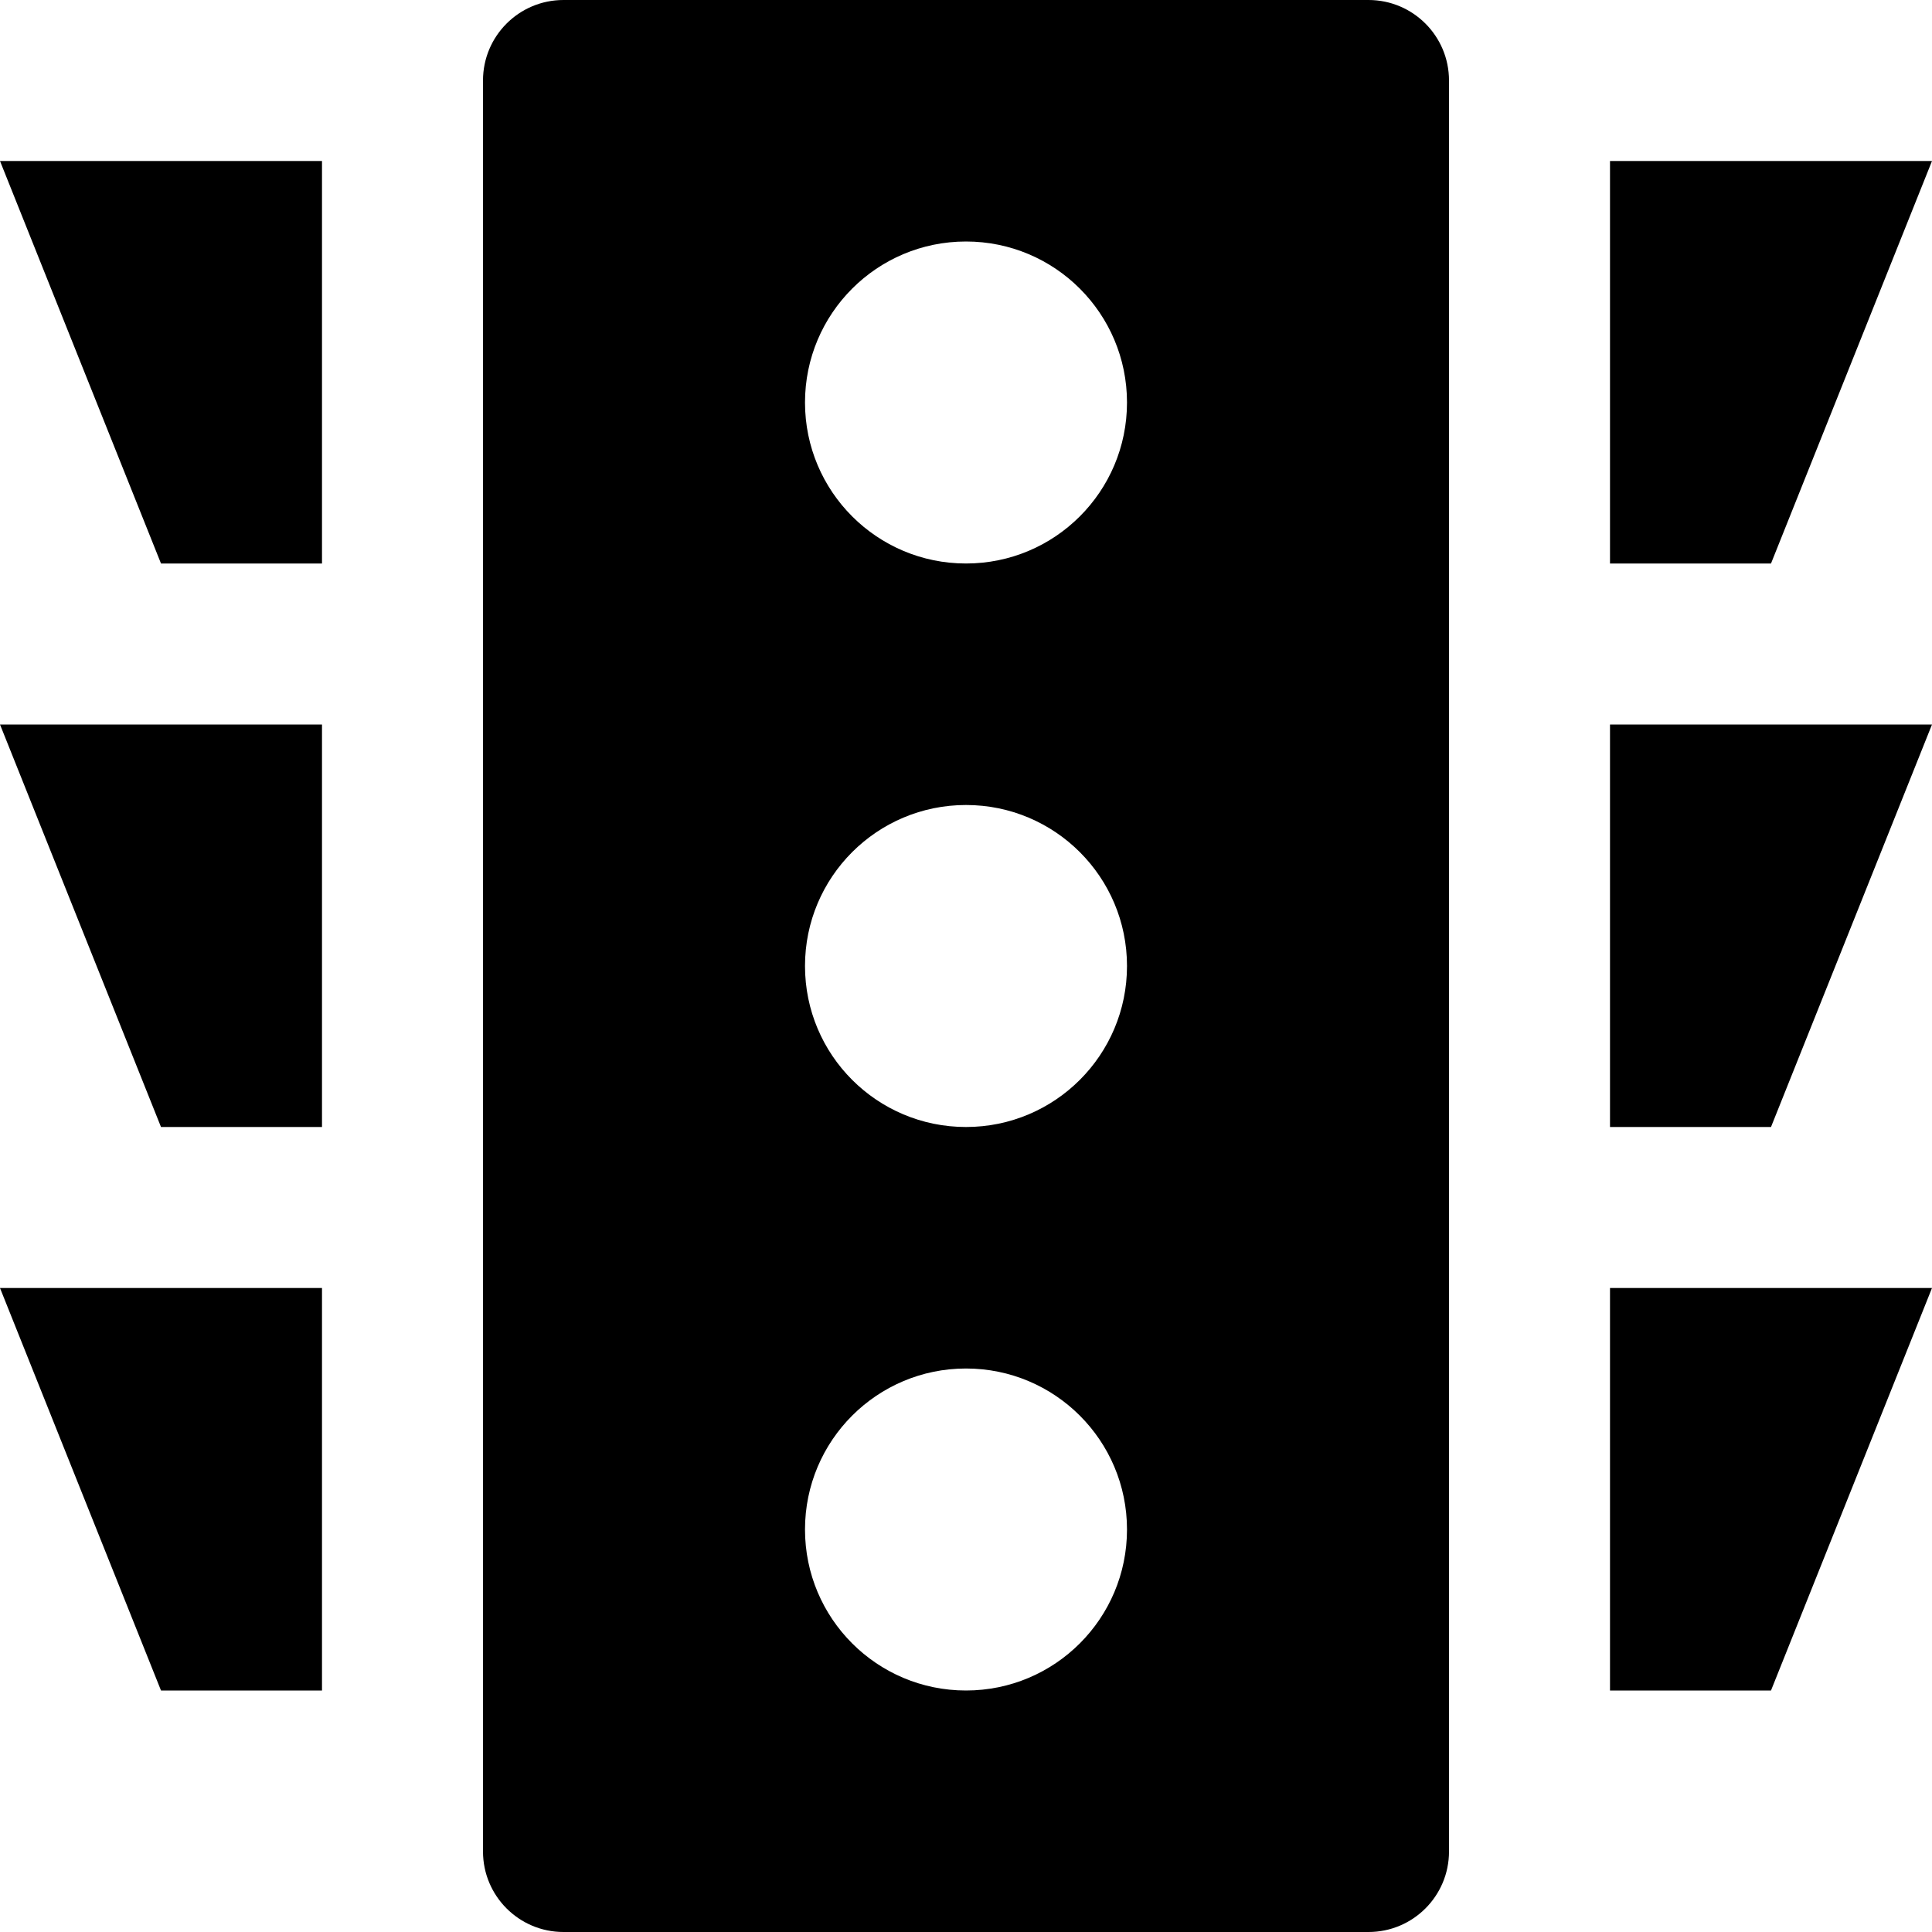 <svg id="nc_icon" version="1.1" xmlns="http://www.w3.org/2000/svg" xmlns:xlink="http://www.w3.org/1999/xlink" x="0px" y="0px" viewBox="0 0 24 24" xml:space="preserve" ><g class="nc-icon-wrapper" fill="currentColor"><polygon data-color="color-2" fill="currentColor" points="4,7 2,7 0,2 4,2 "></polygon> <polygon data-color="color-2" fill="currentColor" points="4,14 2,14 0,9 4,9 "></polygon> <polygon data-color="color-2" fill="currentColor" points="4,21 2,21 0,16 4,16 "></polygon> <polygon data-color="color-2" fill="currentColor" points="20,7 22,7 24,2 20,2 "></polygon> <polygon data-color="color-2" fill="currentColor" points="20,14 22,14 24,9 20,9 "></polygon> <polygon data-color="color-2" fill="currentColor" points="20,21 22,21 24,16 20,16 "></polygon> <path fill="currentColor" d="M17,0H7C6.447,0,6,0.448,6,1v22c0,0.552,0.447,1,1,1h10c0.553,0,1-0.448,1-1V1C18,0.448,17.553,0,17,0z M12,21c-1.105,0-2-0.895-2-2c0-1.105,0.895-2,2-2s2,0.895,2,2C14,20.105,13.105,21,12,21z M12,14c-1.105,0-2-0.895-2-2 c0-1.105,0.895-2,2-2s2,0.895,2,2C14,13.105,13.105,14,12,14z M12,7c-1.105,0-2-0.895-2-2c0-1.105,0.895-2,2-2s2,0.895,2,2 C14,6.105,13.105,7,12,7z"></path></g></svg>